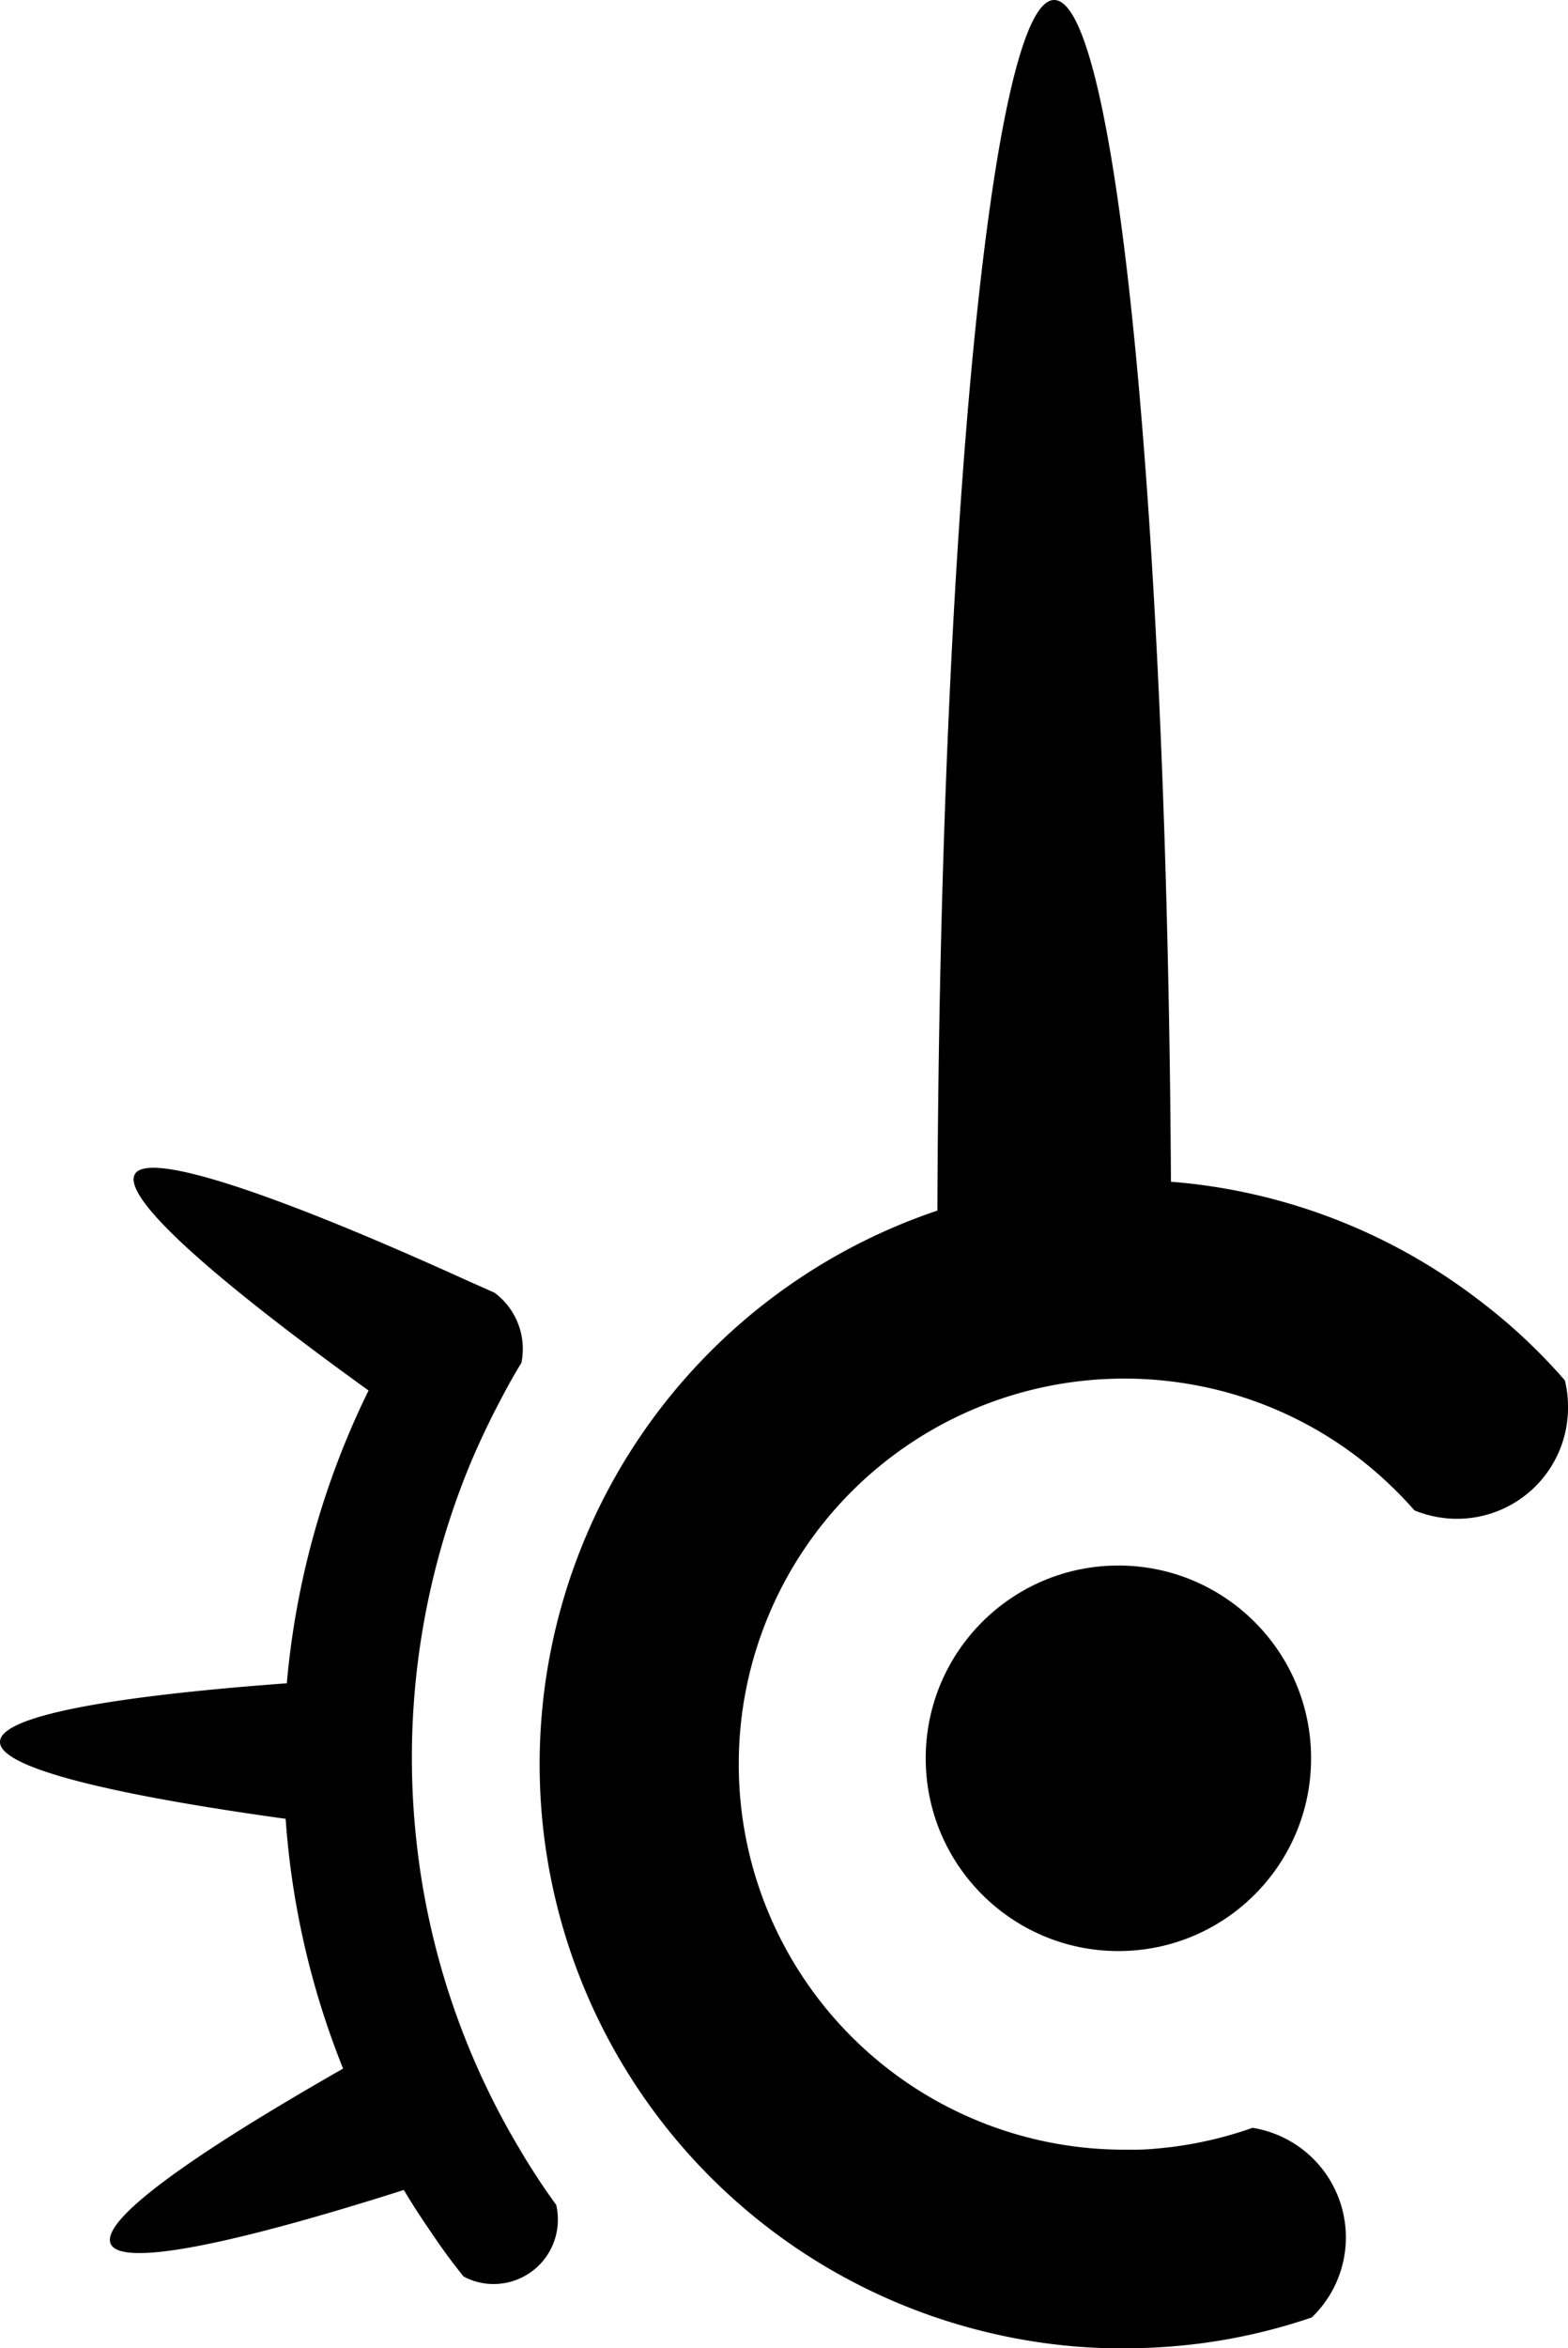 <svg id="Layer_1" data-name="Layer 1" xmlns="http://www.w3.org/2000/svg" viewBox="0 0 134.27 201"><title>rdm</title><path d="M195,148.5a9.5,9.5,0,0,1-9.5,9.5,9.66,9.66,0,0,1-3.65-.72,33.8,33.8,0,0,0-4.86-4.55,32.82,32.82,0,0,0-16-6.49,32.1,32.1,0,0,0-4-.24,33,33,0,1,0,0,66h1c1,0,2-.11,3-.22a33.49,33.49,0,0,0,7-1.65,9.5,9.5,0,0,1,5.07,16.23,49.23,49.23,0,0,1-9.43,2.21A50.42,50.42,0,0,1,157,229c-.35,0-.71,0-1.06,0a49.19,49.19,0,0,1-10.07-1.23A50,50,0,0,1,141,131.62C141.2,74,145.6,28,151,28s9.68,44.73,10,101.15a49.75,49.75,0,0,1,26.2,10,48.68,48.68,0,0,1,7.53,7A9.33,9.33,0,0,1,195,148.5Z" transform="translate(-60.73 -28)"/><circle cx="95.77" cy="150.5" r="16.5"/><path d="M108.5,218a5.5,5.5,0,0,1-5.5,5.5,5.37,5.37,0,0,1-2.58-.65Q98.93,221,97.6,219c-.8-1.16-1.57-2.34-2.29-3.55-15,4.77-24.23,6.59-25.1,4.61s6.52-7.37,19.9-15a70.51,70.51,0,0,1-4.92-21.38c-15.51-2.15-24.53-4.44-24.46-6.6s9.1-3.86,24.56-5a71,71,0,0,1,7-25.06c-13.67-9.86-21.15-16.58-20-18.53S84,130,100.83,137.65l2.25,1a6,6,0,0,1,2.3,6c-.62,1-1.22,2.09-1.78,3.16-.91,1.72-1.75,3.49-2.52,5.29a65.74,65.74,0,0,0-4.75,31.92,65,65,0,0,0,9,27.1c.25.43.51.86.78,1.28q1.07,1.71,2.25,3.33A5.34,5.34,0,0,1,108.5,218Z" transform="translate(-60.73 -28)"/></svg>